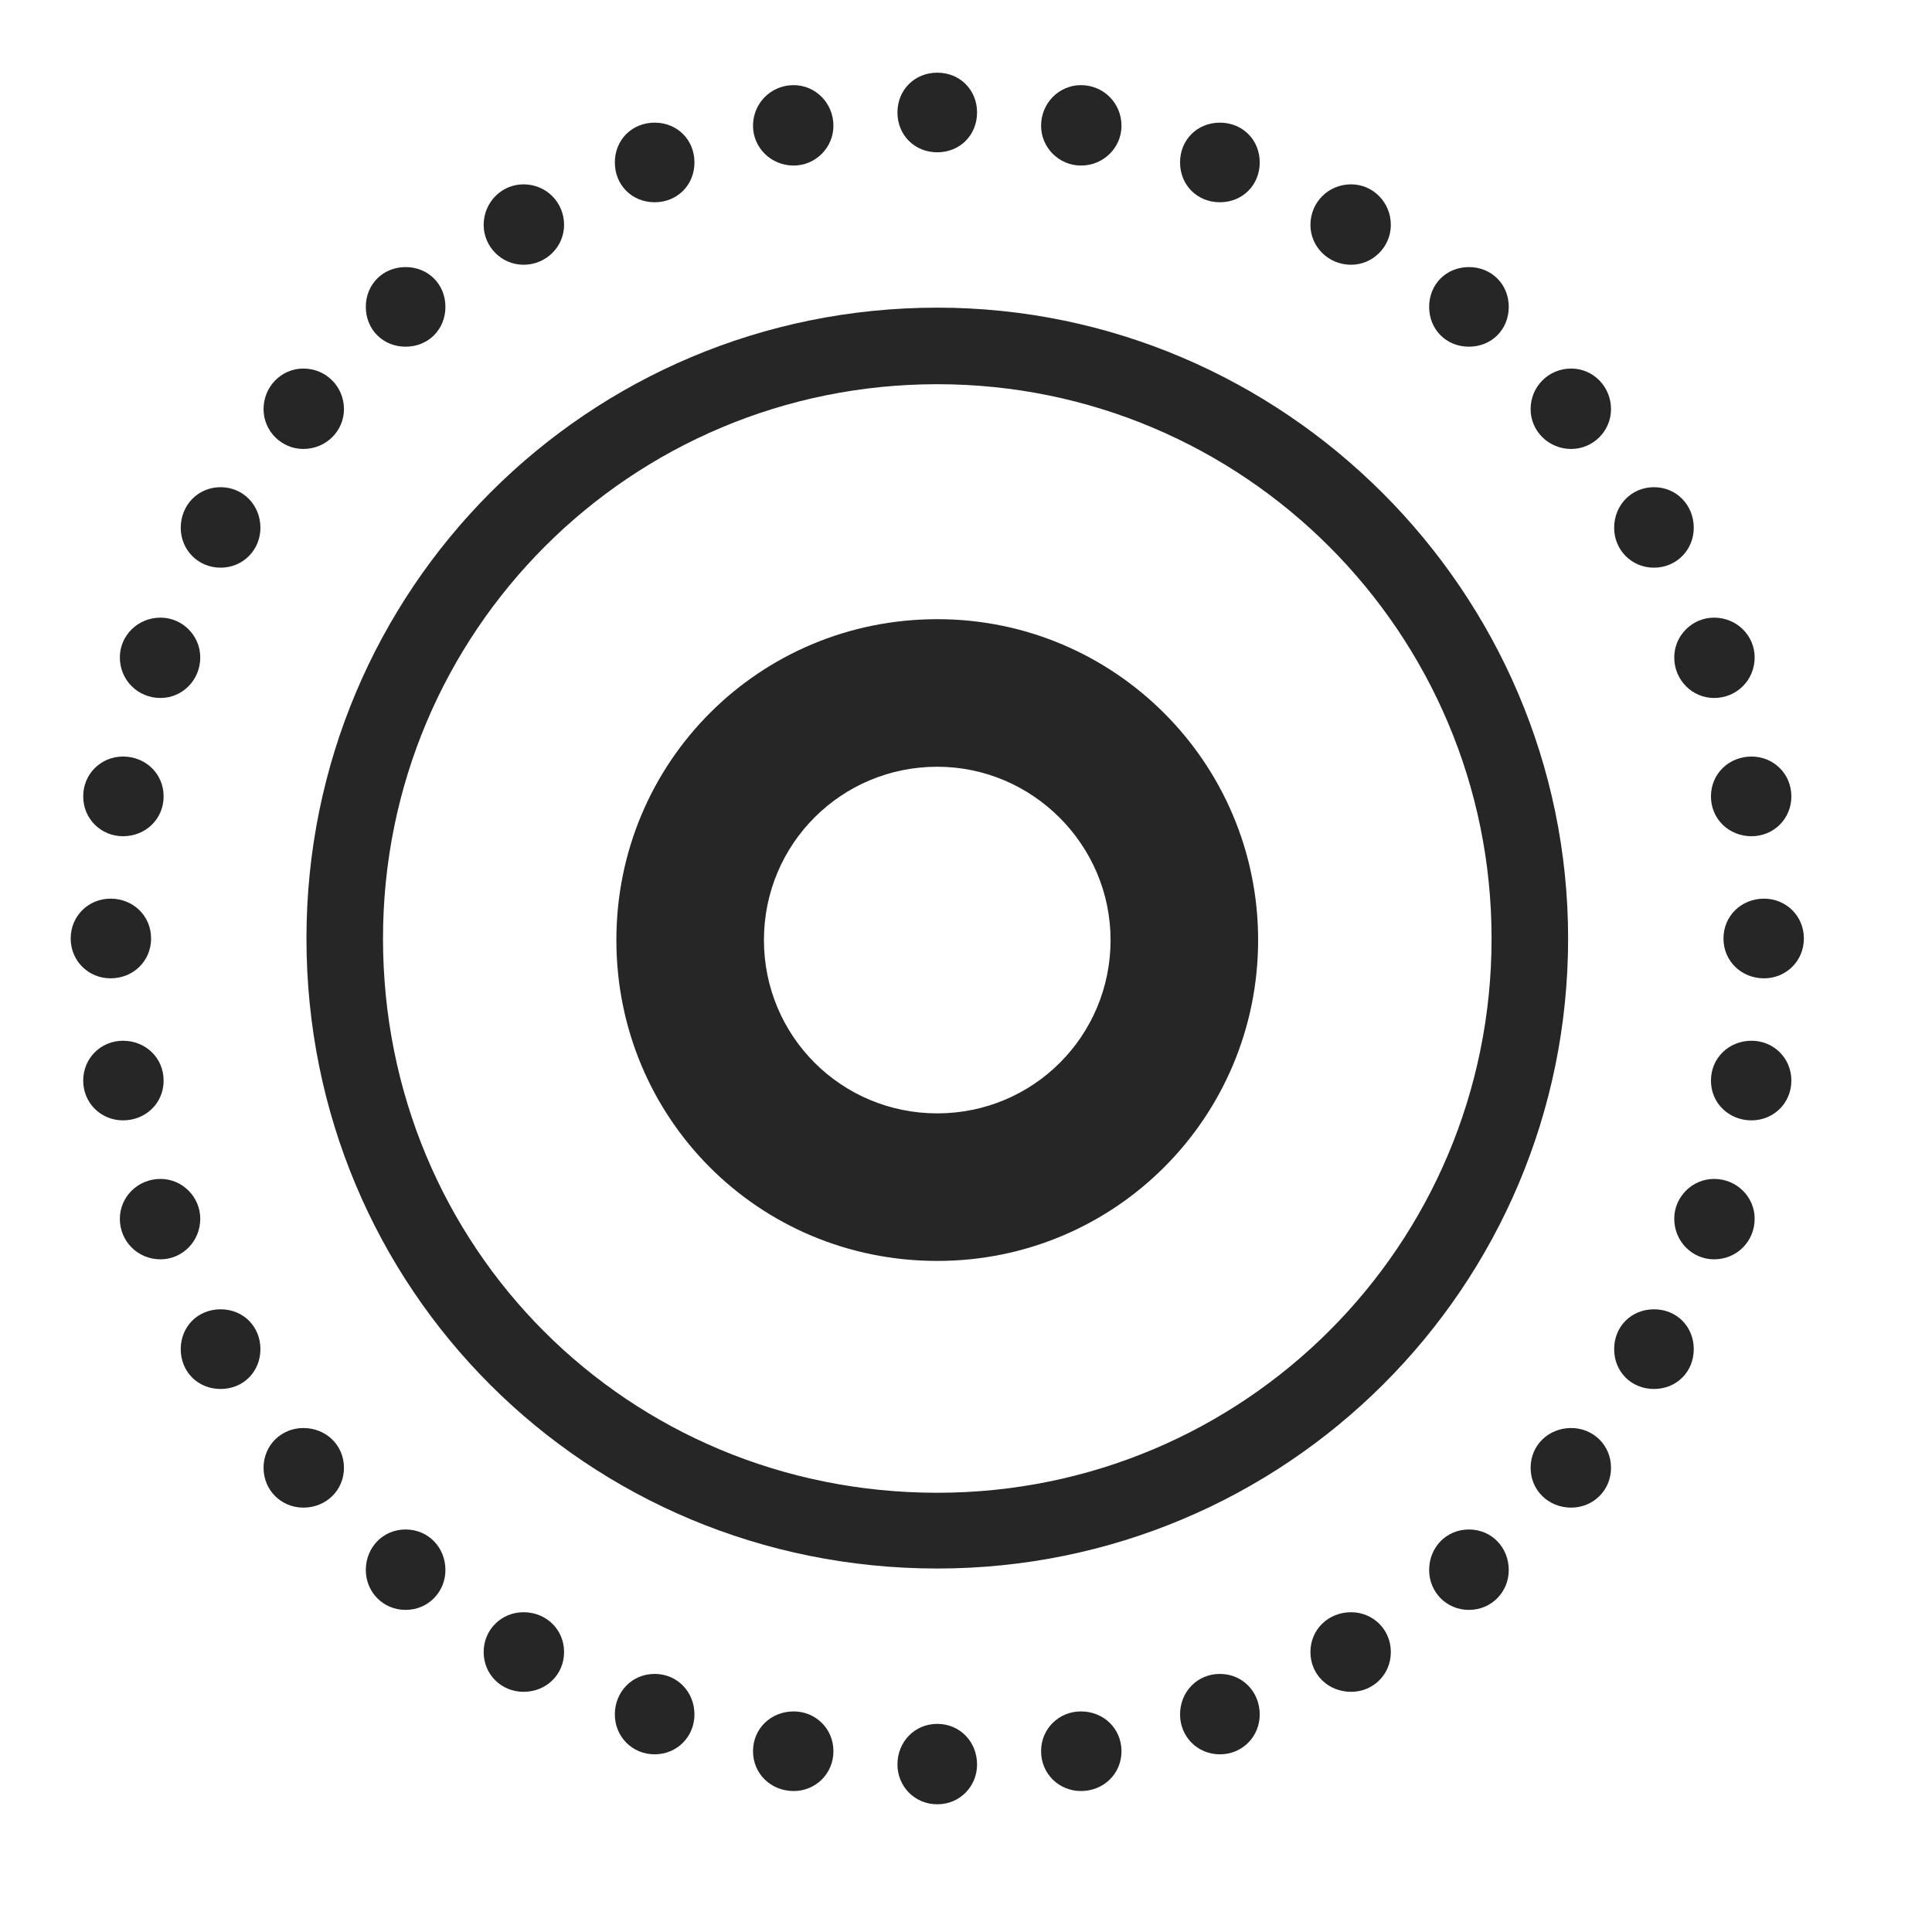 <svg width="29" height="29" viewBox="0 0 29 29" fill="currentColor" xmlns="http://www.w3.org/2000/svg">
<g clip-path="url(#clip0_2207_36691)">
<path d="M14.069 2.286C14.409 2.286 14.666 2.028 14.666 1.688C14.666 1.349 14.409 1.091 14.069 1.091C13.729 1.091 13.471 1.349 13.471 1.688C13.471 2.028 13.729 2.286 14.069 2.286ZM16.225 2.485C16.565 2.485 16.834 2.216 16.834 1.888C16.834 1.548 16.565 1.278 16.225 1.278C15.897 1.278 15.627 1.548 15.627 1.888C15.627 2.216 15.897 2.485 16.225 2.485ZM18.311 3.036C18.651 3.036 18.909 2.778 18.909 2.438C18.909 2.099 18.651 1.841 18.311 1.841C17.971 1.841 17.713 2.099 17.713 2.438C17.713 2.778 17.971 3.036 18.311 3.036ZM20.28 3.974C20.608 3.974 20.877 3.704 20.877 3.376C20.877 3.036 20.608 2.767 20.28 2.767C19.94 2.767 19.67 3.036 19.67 3.376C19.67 3.704 19.94 3.974 20.28 3.974ZM22.049 5.204C22.389 5.204 22.647 4.946 22.647 4.606C22.647 4.267 22.389 4.009 22.049 4.009C21.709 4.009 21.452 4.267 21.452 4.606C21.452 4.946 21.709 5.204 22.049 5.204ZM23.584 6.739C23.913 6.739 24.182 6.47 24.182 6.142C24.182 5.802 23.913 5.532 23.584 5.532C23.245 5.532 22.975 5.802 22.975 6.142C22.975 6.47 23.245 6.739 23.584 6.739ZM24.827 8.521C25.166 8.521 25.424 8.251 25.424 7.923C25.424 7.583 25.166 7.313 24.827 7.313C24.487 7.313 24.229 7.583 24.229 7.923C24.229 8.251 24.487 8.521 24.827 8.521ZM25.729 10.477C26.069 10.477 26.338 10.208 26.338 9.868C26.338 9.54 26.069 9.271 25.729 9.271C25.401 9.271 25.131 9.54 25.131 9.868C25.131 10.208 25.401 10.477 25.729 10.477ZM26.291 12.552C26.62 12.552 26.889 12.294 26.889 11.954C26.889 11.614 26.62 11.356 26.291 11.356C25.952 11.356 25.682 11.614 25.682 11.954C25.682 12.294 25.952 12.552 26.291 12.552ZM26.479 14.685C26.807 14.685 27.077 14.427 27.077 14.087C27.077 13.747 26.807 13.489 26.479 13.489C26.139 13.489 25.87 13.747 25.87 14.087C25.87 14.427 26.139 14.685 26.479 14.685ZM26.291 16.817C26.62 16.817 26.889 16.56 26.889 16.22C26.889 15.88 26.62 15.622 26.291 15.622C25.952 15.622 25.682 15.88 25.682 16.22C25.682 16.56 25.952 16.817 26.291 16.817ZM25.729 18.903C26.069 18.903 26.338 18.634 26.338 18.294C26.338 17.966 26.069 17.696 25.729 17.696C25.401 17.696 25.131 17.966 25.131 18.294C25.131 18.634 25.401 18.903 25.729 18.903ZM24.827 20.849C25.166 20.849 25.424 20.591 25.424 20.251C25.424 19.911 25.166 19.653 24.827 19.653C24.487 19.653 24.229 19.911 24.229 20.251C24.229 20.591 24.487 20.849 24.827 20.849ZM23.584 22.63C23.913 22.63 24.182 22.372 24.182 22.032C24.182 21.692 23.913 21.435 23.584 21.435C23.245 21.435 22.975 21.692 22.975 22.032C22.975 22.372 23.245 22.63 23.584 22.63ZM22.049 24.165C22.389 24.165 22.647 23.895 22.647 23.567C22.647 23.227 22.389 22.958 22.049 22.958C21.709 22.958 21.452 23.227 21.452 23.567C21.452 23.895 21.709 24.165 22.049 24.165ZM20.28 25.395C20.608 25.395 20.877 25.138 20.877 24.798C20.877 24.458 20.608 24.2 20.28 24.2C19.94 24.2 19.67 24.458 19.67 24.798C19.67 25.138 19.94 25.395 20.28 25.395ZM18.311 26.333C18.651 26.333 18.909 26.064 18.909 25.735C18.909 25.395 18.651 25.126 18.311 25.126C17.971 25.126 17.713 25.395 17.713 25.735C17.713 26.064 17.971 26.333 18.311 26.333ZM16.225 26.884C16.565 26.884 16.834 26.626 16.834 26.286C16.834 25.946 16.565 25.689 16.225 25.689C15.897 25.689 15.627 25.946 15.627 26.286C15.627 26.626 15.897 26.884 16.225 26.884ZM14.069 27.083C14.409 27.083 14.666 26.814 14.666 26.485C14.666 26.145 14.409 25.876 14.069 25.876C13.729 25.876 13.471 26.145 13.471 26.485C13.471 26.814 13.729 27.083 14.069 27.083ZM11.913 26.884C12.241 26.884 12.51 26.626 12.51 26.286C12.51 25.946 12.241 25.689 11.913 25.689C11.573 25.689 11.303 25.946 11.303 26.286C11.303 26.626 11.573 26.884 11.913 26.884ZM9.827 26.333C10.166 26.333 10.424 26.064 10.424 25.735C10.424 25.395 10.166 25.126 9.827 25.126C9.487 25.126 9.229 25.395 9.229 25.735C9.229 26.064 9.487 26.333 9.827 26.333ZM7.858 25.395C8.198 25.395 8.467 25.138 8.467 24.798C8.467 24.458 8.198 24.2 7.858 24.2C7.53 24.2 7.26 24.458 7.26 24.798C7.26 25.138 7.53 25.395 7.858 25.395ZM6.088 24.165C6.428 24.165 6.686 23.895 6.686 23.567C6.686 23.227 6.428 22.958 6.088 22.958C5.749 22.958 5.491 23.227 5.491 23.567C5.491 23.895 5.749 24.165 6.088 24.165ZM4.553 22.63C4.893 22.63 5.163 22.372 5.163 22.032C5.163 21.692 4.893 21.435 4.553 21.435C4.225 21.435 3.956 21.692 3.956 22.032C3.956 22.372 4.225 22.63 4.553 22.63ZM3.311 20.849C3.651 20.849 3.909 20.591 3.909 20.251C3.909 19.911 3.651 19.653 3.311 19.653C2.971 19.653 2.713 19.911 2.713 20.251C2.713 20.591 2.971 20.849 3.311 20.849ZM2.409 18.903C2.737 18.903 3.006 18.634 3.006 18.294C3.006 17.966 2.737 17.696 2.409 17.696C2.069 17.696 1.799 17.966 1.799 18.294C1.799 18.634 2.069 18.903 2.409 18.903ZM1.846 16.817C2.186 16.817 2.456 16.56 2.456 16.22C2.456 15.88 2.186 15.622 1.846 15.622C1.518 15.622 1.249 15.88 1.249 16.22C1.249 16.56 1.518 16.817 1.846 16.817ZM1.659 14.685C1.999 14.685 2.268 14.427 2.268 14.087C2.268 13.747 1.999 13.489 1.659 13.489C1.331 13.489 1.061 13.747 1.061 14.087C1.061 14.427 1.331 14.685 1.659 14.685ZM1.846 12.552C2.186 12.552 2.456 12.294 2.456 11.954C2.456 11.614 2.186 11.356 1.846 11.356C1.518 11.356 1.249 11.614 1.249 11.954C1.249 12.294 1.518 12.552 1.846 12.552ZM2.409 10.477C2.737 10.477 3.006 10.208 3.006 9.868C3.006 9.54 2.737 9.271 2.409 9.271C2.069 9.271 1.799 9.54 1.799 9.868C1.799 10.208 2.069 10.477 2.409 10.477ZM3.311 8.521C3.651 8.521 3.909 8.251 3.909 7.923C3.909 7.583 3.651 7.313 3.311 7.313C2.971 7.313 2.713 7.583 2.713 7.923C2.713 8.251 2.971 8.521 3.311 8.521ZM4.553 6.739C4.893 6.739 5.163 6.47 5.163 6.142C5.163 5.802 4.893 5.532 4.553 5.532C4.225 5.532 3.956 5.802 3.956 6.142C3.956 6.47 4.225 6.739 4.553 6.739ZM6.088 5.204C6.428 5.204 6.686 4.946 6.686 4.606C6.686 4.267 6.428 4.009 6.088 4.009C5.749 4.009 5.491 4.267 5.491 4.606C5.491 4.946 5.749 5.204 6.088 5.204ZM7.858 3.974C8.198 3.974 8.467 3.704 8.467 3.376C8.467 3.036 8.198 2.767 7.858 2.767C7.53 2.767 7.26 3.036 7.26 3.376C7.26 3.704 7.53 3.974 7.858 3.974ZM9.827 3.036C10.166 3.036 10.424 2.778 10.424 2.438C10.424 2.099 10.166 1.841 9.827 1.841C9.487 1.841 9.229 2.099 9.229 2.438C9.229 2.778 9.487 3.036 9.827 3.036ZM11.913 2.485C12.241 2.485 12.51 2.216 12.51 1.888C12.51 1.548 12.241 1.278 11.913 1.278C11.573 1.278 11.303 1.548 11.303 1.888C11.303 2.216 11.573 2.485 11.913 2.485Z" fill="currentColor" fill-opacity="0.85"/>
<path d="M14.069 23.544C19.295 23.544 23.538 19.325 23.538 14.087C23.538 8.884 19.272 4.618 14.069 4.618C8.819 4.618 4.6 8.849 4.6 14.087C4.6 19.349 8.807 23.544 14.069 23.544ZM14.069 22.407C9.428 22.407 5.749 18.727 5.749 14.087C5.749 9.481 9.463 5.767 14.069 5.767C18.663 5.767 22.389 9.493 22.389 14.087C22.389 18.692 18.674 22.407 14.069 22.407Z" fill="currentColor" fill-opacity="0.85"/>
<path d="M14.069 18.927C16.741 18.927 18.885 16.77 18.885 14.11C18.885 11.45 16.729 9.294 14.069 9.294C11.397 9.294 9.252 11.438 9.252 14.11C9.252 16.782 11.385 18.927 14.069 18.927ZM14.069 16.712C12.627 16.712 11.467 15.552 11.467 14.11C11.467 12.669 12.627 11.509 14.069 11.509C15.498 11.509 16.67 12.681 16.67 14.11C16.67 15.552 15.51 16.712 14.069 16.712Z" fill="currentColor" fill-opacity="0.85"/>
</g>
<defs>
<clipPath id="clip0_2207_36691">
<rect width="26.016" height="26.004" fill="currentColor" transform="translate(1.061 1.091)"/>
</clipPath>
</defs>
</svg>
